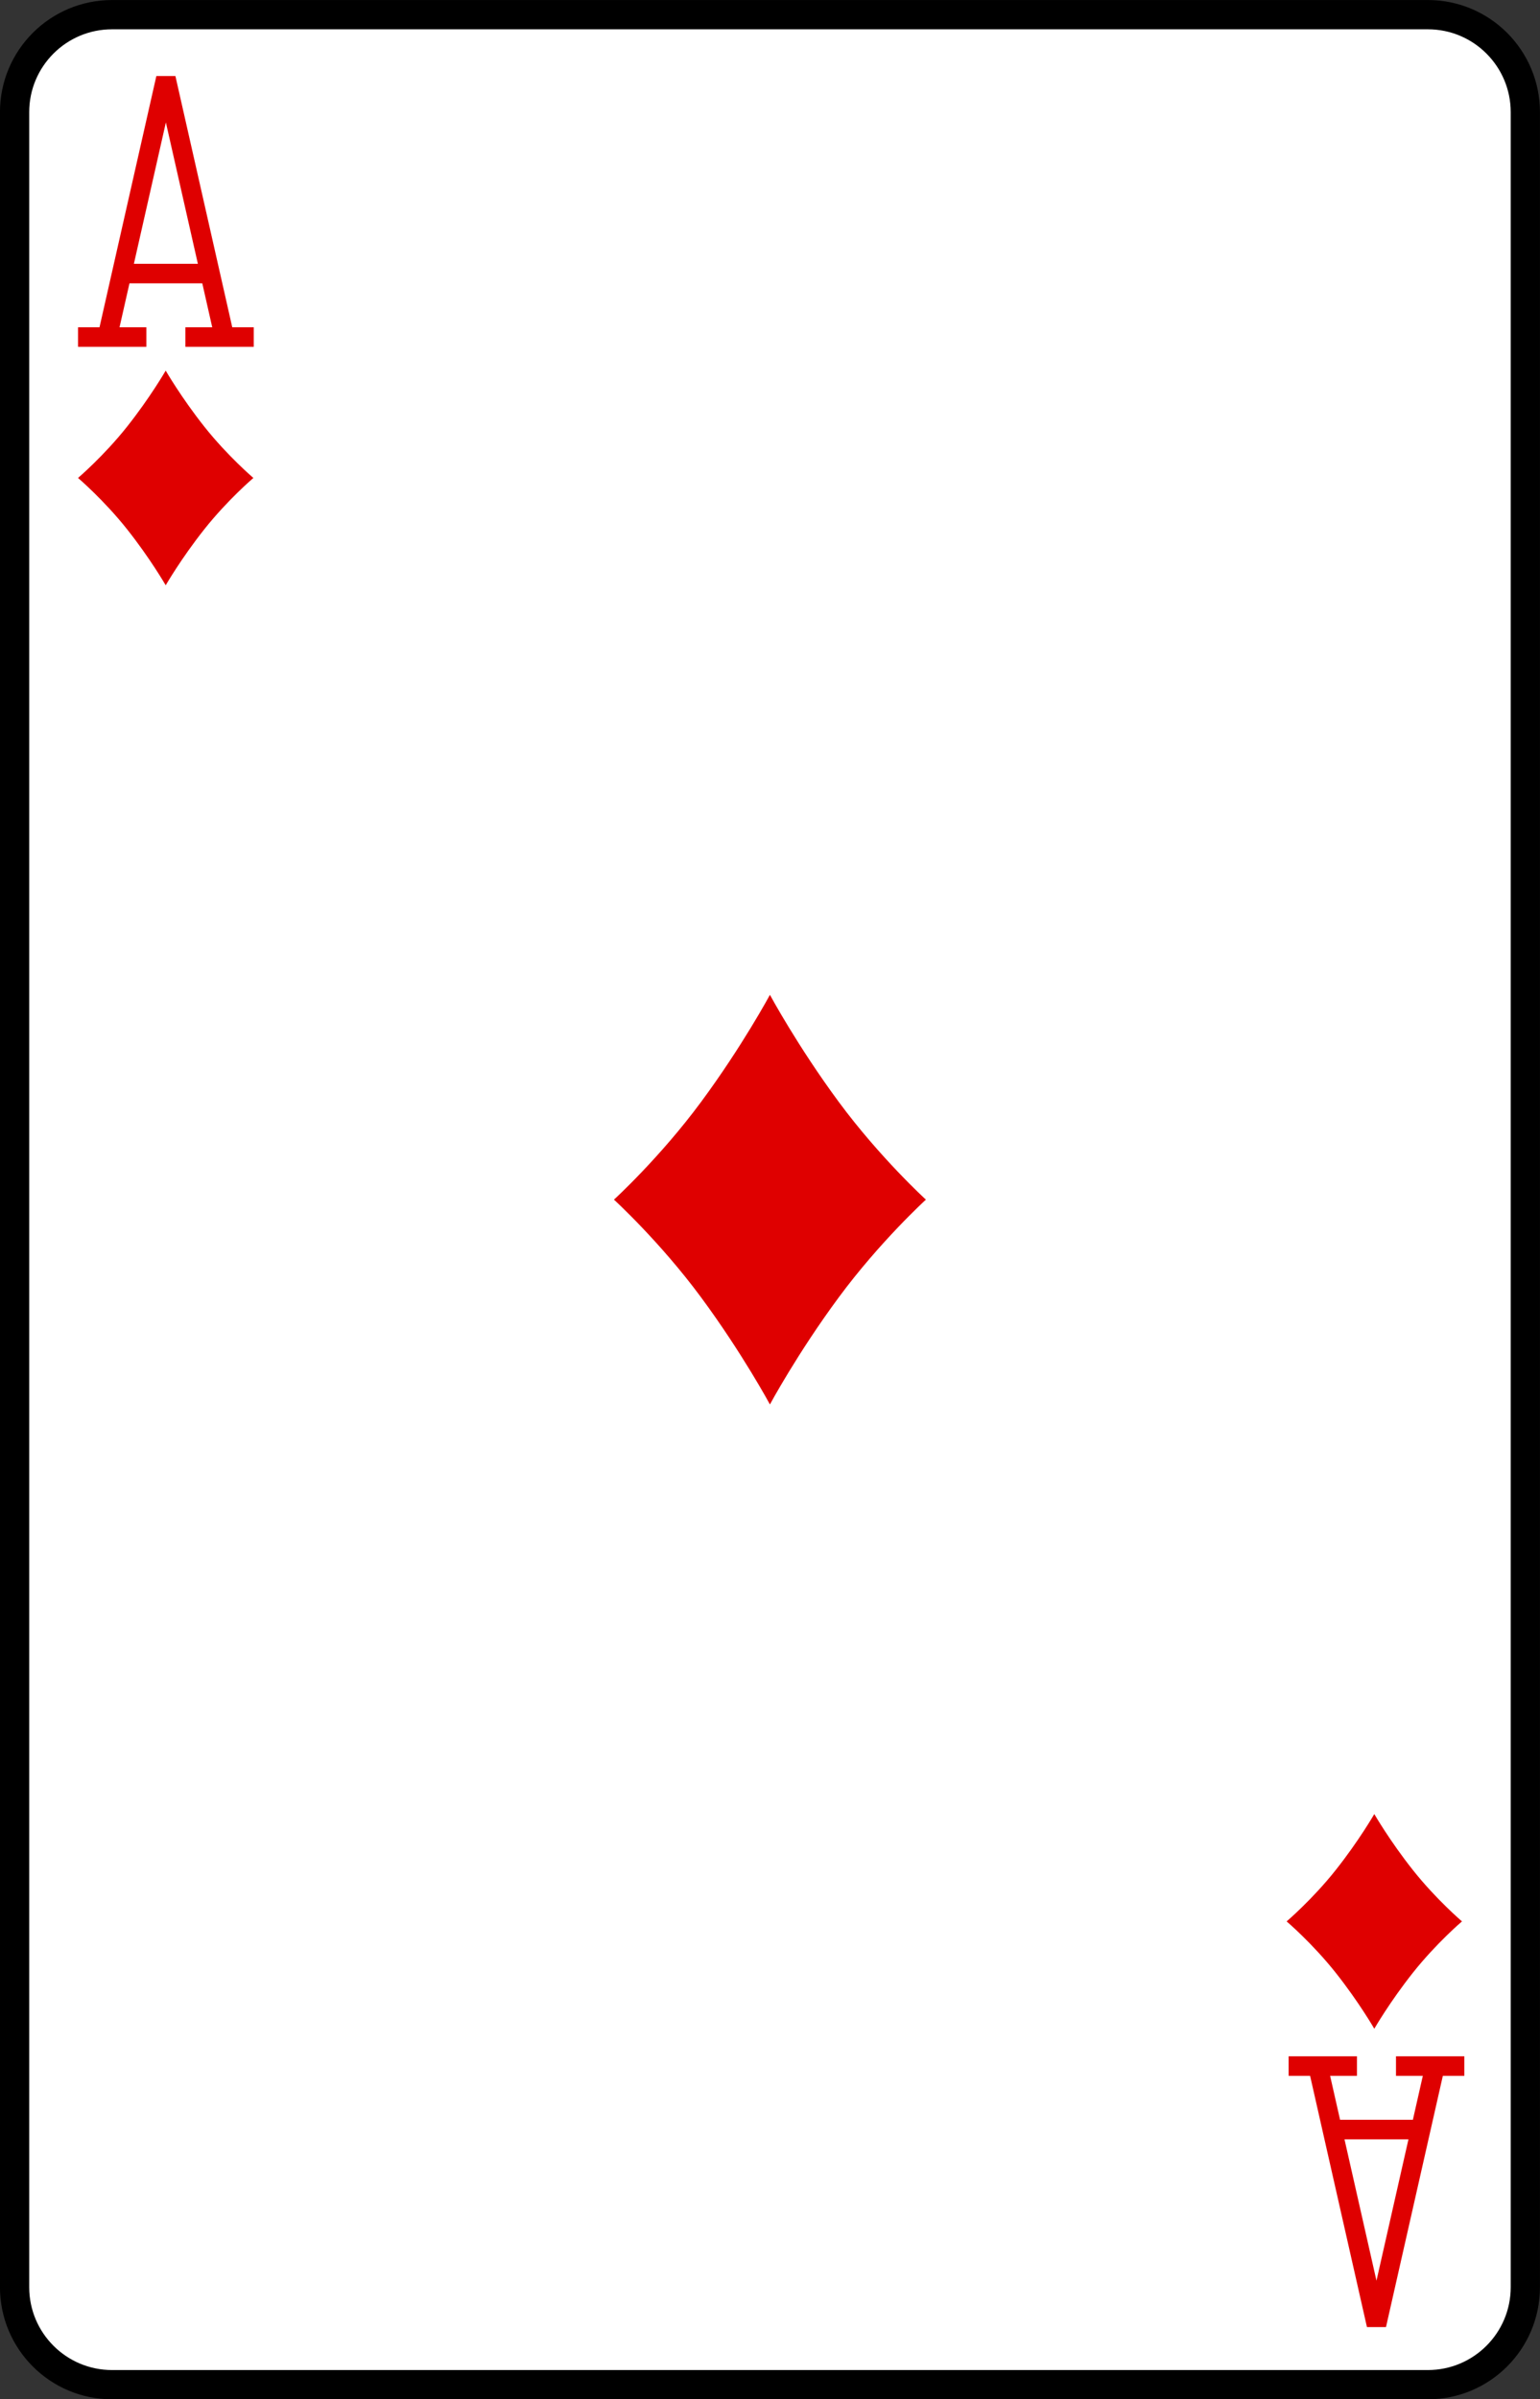 <?xml version="1.0" encoding="UTF-8" standalone="no"?>
<!-- Created with Inkscape (http://www.inkscape.org/) -->

<svg
   width="20.902mm"
   height="32.544mm"
   viewBox="0 0 20.902 32.544"
   version="1.1"
   id="svg9554"
   sodipodi:docname="1_1.svg"
   inkscape:version="1.2 (dc2aedaf03, 2022-05-15)"
   xmlns:inkscape="http://www.inkscape.org/namespaces/inkscape"
   xmlns:sodipodi="http://sodipodi.sourceforge.net/DTD/sodipodi-0.dtd"
   xmlns="http://www.w3.org/2000/svg"
   xmlns:svg="http://www.w3.org/2000/svg">
  <rect x="0" y="0" width="20.902" height="32.544" fill="#333333" stroke="none"/>
  <sodipodi:namedview
     id="namedview9556"
     pagecolor="#ffffff"
     bordercolor="#000000"
     borderopacity="0.25"
     inkscape:showpageshadow="2"
     inkscape:pageopacity="0.0"
     inkscape:pagecheckerboard="0"
     inkscape:deskcolor="#d1d1d1"
     inkscape:document-units="mm"
     showgrid="false"
     inkscape:zoom="0.74564394"
     inkscape:cx="303.09373"
     inkscape:cy="-209.21514"
     inkscape:window-width="1920"
     inkscape:window-height="1017"
     inkscape:window-x="1912"
     inkscape:window-y="-8"
     inkscape:window-maximized="1"
     inkscape:current-layer="layer1" />
  <defs
     id="defs9551" />
  <g
     inkscape:label="Livello 1"
     inkscape:groupmode="layer"
     id="layer1"
     transform="translate(-58.388,-66.76)">
    <path
       id="use289"
       d="m 79.091,97.783 c 0,0.731 -0.592,1.323 -1.323,1.323 H 59.909 c -0.731,0 -1.323,-0.592 -1.323,-1.323 V 68.282 c 0,-0.731 0.592,-1.323 1.323,-1.323 h 17.859 c 0.731,0 1.323,0.592 1.323,1.323 z"
       fill="#ffffff"
       stroke="#000000"
       stroke-width="0.397" />
    <g
       id="use291"
       fill="none"
       style="stroke:#df0000"
       transform="matrix(0.265,0,0,0.265,58.652,66.628)">
      <path
         d="M 3,17.75 H 6.5"
         id="path15208" />
      <path
         d="M 12,17.75 H 8.5"
         id="path15210" />
      <path
         d="m 4.5,17.75 3,-13.25 3,13.25"
         id="path15212" />
      <path
         d="m 5.25,14.5 h 4.5"
         id="path15214" />
    </g>
    <g
       id="use293"
       fill="none"
       style="stroke:#df0000"
       transform="matrix(0.265,0,0,0.265,58.123,66.893)">
      <path
         d="m 73.75,108.5 h -4.5"
         id="path15218" />
      <path
         d="M 76,105.25 H 72.5"
         id="path15220" />
      <path
         d="m 67,105.25 h 3.5"
         id="path15222" />
      <path
         d="m 74.5,105.25 -3,13.25 -3,-13.25"
         id="path15224" />
    </g>
    <path
       id="use295"
       d="m 61.162,72.548 c -0.315,-0.397 -0.525,-0.761 -0.525,-0.761 0,0 -0.21,0.364 -0.525,0.761 -0.315,0.397 -0.665,0.695 -0.665,0.695 0,0 0.35,0.298 0.665,0.695 0.315,0.397 0.525,0.761 0.525,0.761 0,0 0.21,-0.364 0.525,-0.761 0.315,-0.397 0.665,-0.695 0.665,-0.695 0,0 -0.35,-0.298 -0.665,-0.695 z"
       fill="#df0000"
       style="stroke-width:0.265" />
    <path
       id="use297"
       d="m 77.566,92.127 c -0.315,-0.397 -0.525,-0.761 -0.525,-0.761 0,0 -0.21,0.364 -0.525,0.761 -0.315,0.397 -0.665,0.695 -0.665,0.695 0,0 0.35,0.298 0.665,0.695 0.315,0.397 0.525,0.761 0.525,0.761 0,0 0.21,-0.364 0.525,-0.761 0.315,-0.397 0.665,-0.695 0.665,-0.695 0,0 -0.35,-0.298 -0.665,-0.695 z"
       fill="#df0000"
       style="stroke-width:0.265" />
    <path
       id="use299"
       d="m 69.772,81.706 c -0.56,-0.758 -0.934,-1.452 -0.934,-1.452 0,0 -0.374,0.695 -0.934,1.452 -0.56,0.758 -1.183,1.326 -1.183,1.326 0,0 0.623,0.568 1.183,1.326 0.56,0.758 0.934,1.452 0.934,1.452 0,0 0.374,-0.695 0.934,-1.452 0.56,-0.758 1.183,-1.326 1.183,-1.326 0,0 -0.623,-0.568 -1.183,-1.326 z"
       fill="#df0000"
       style="stroke-width:0.265" />
  </g>
</svg>
